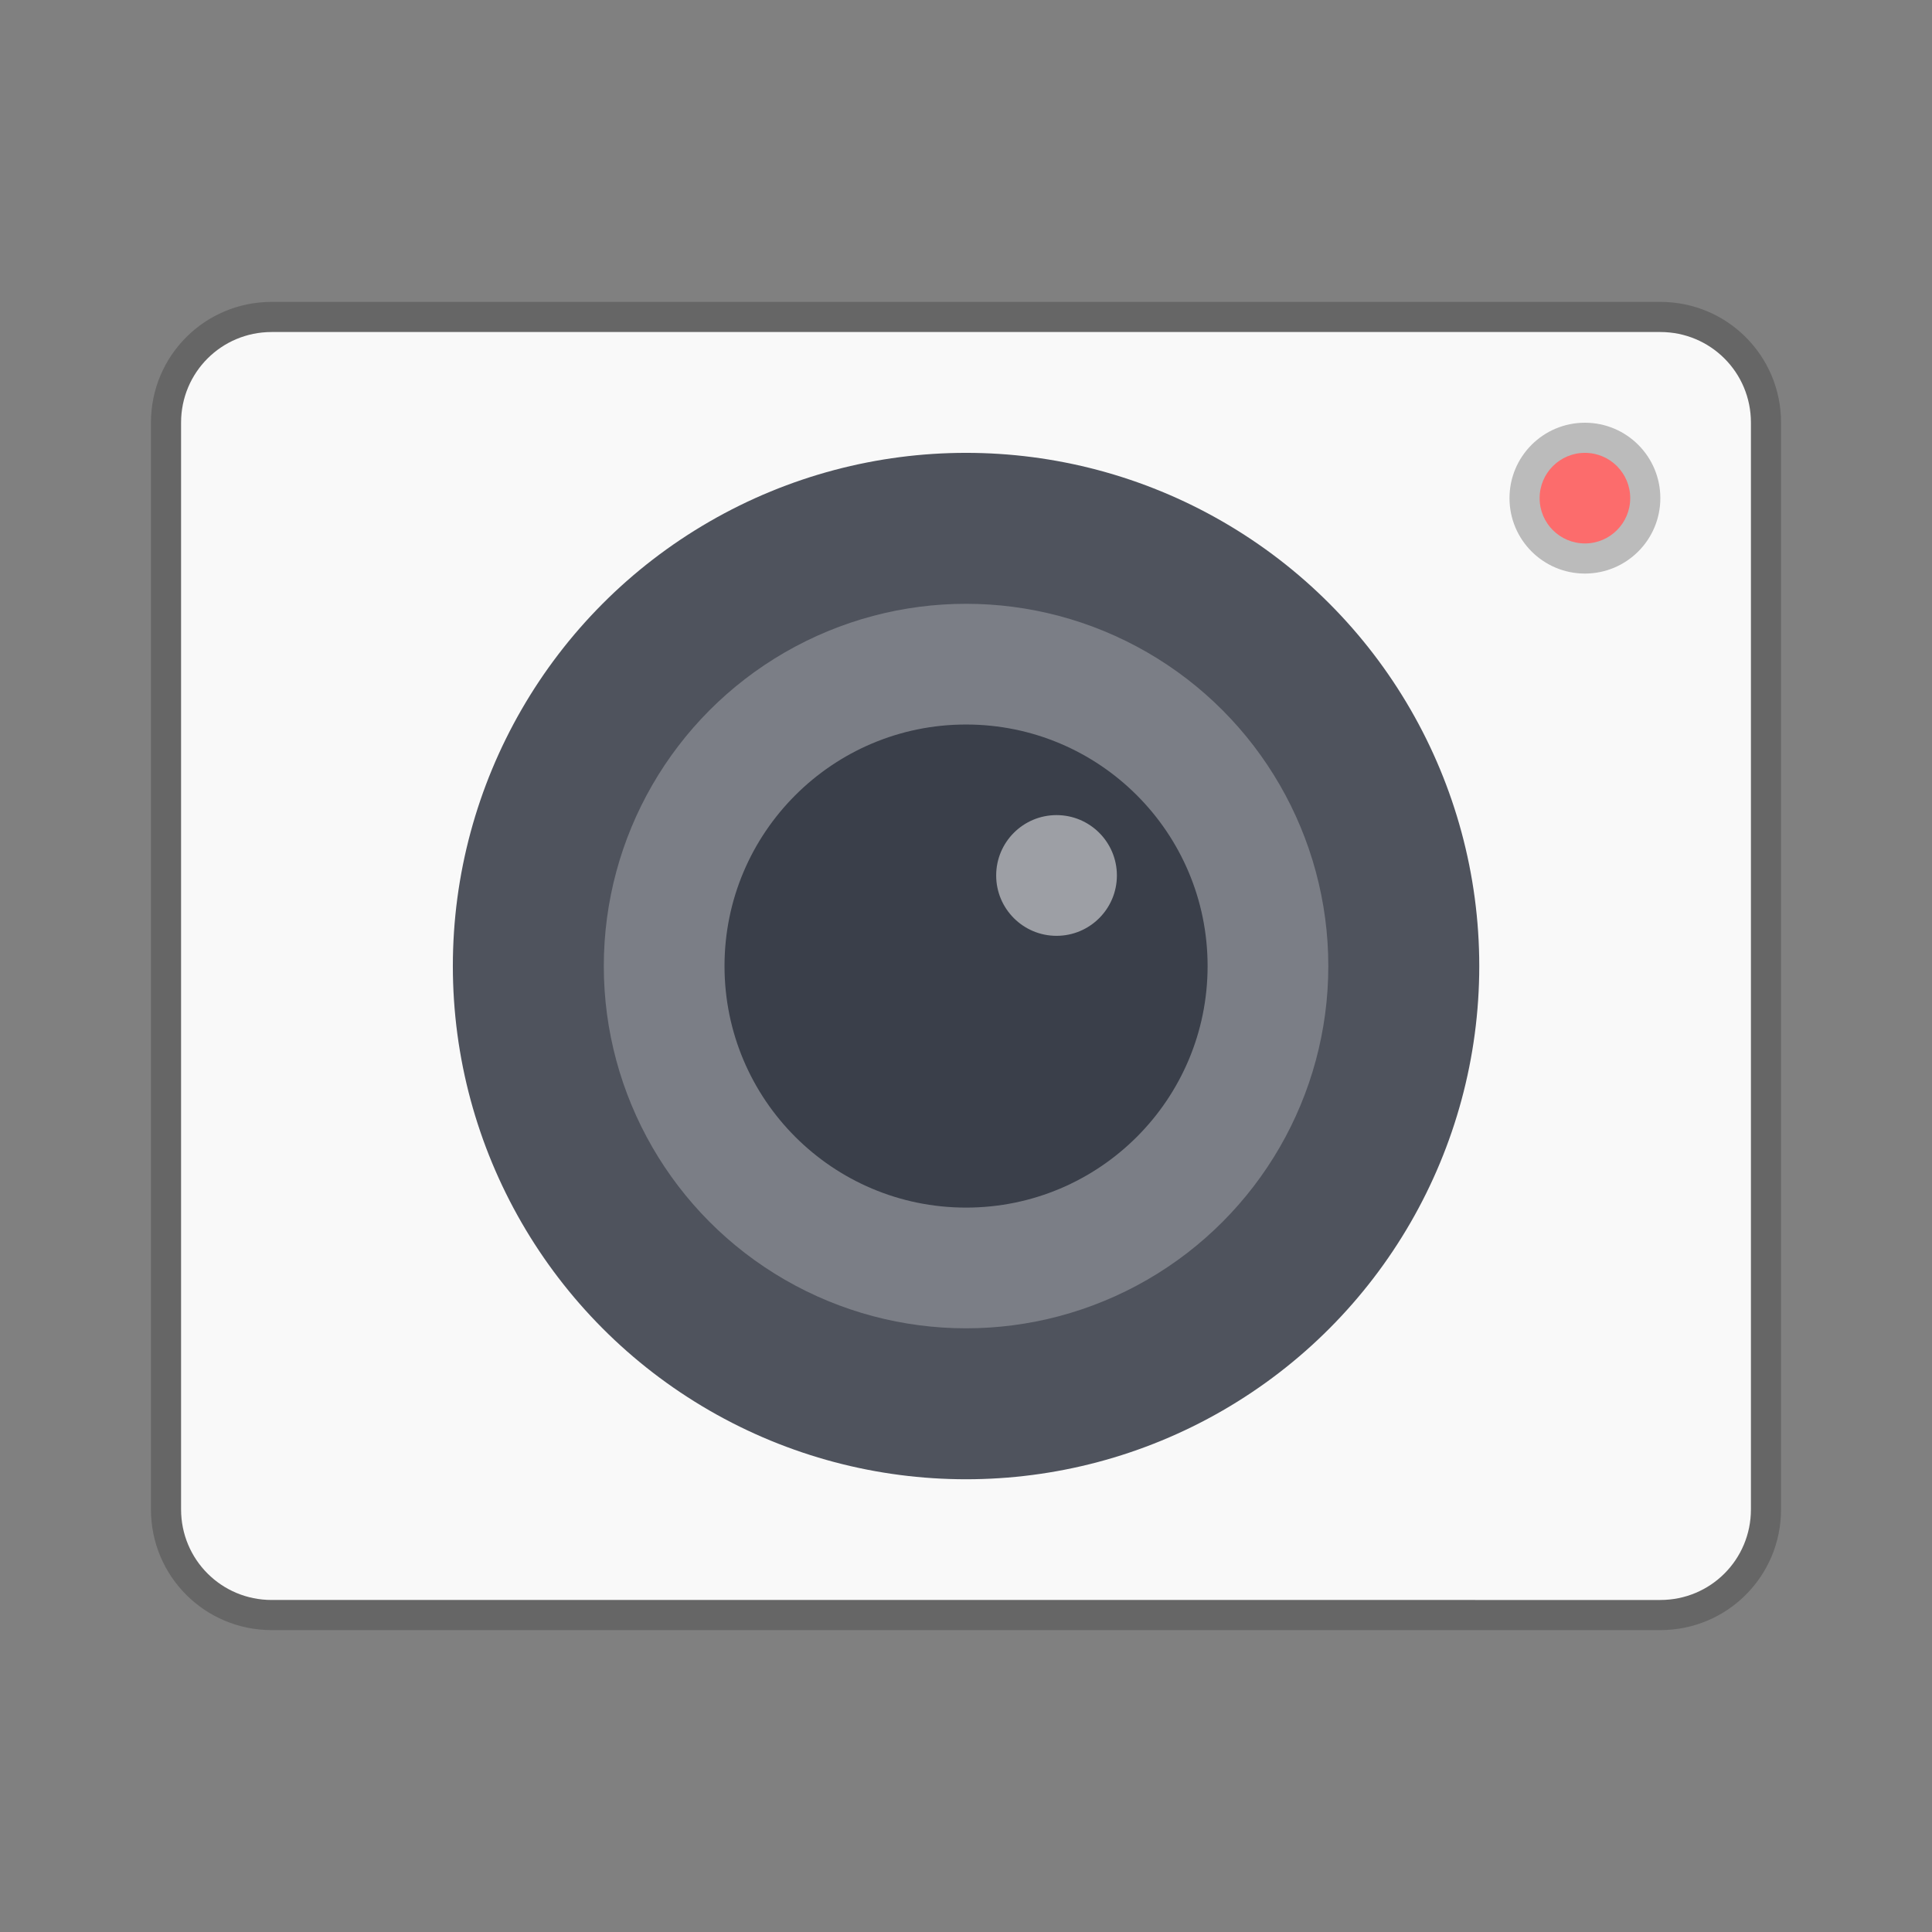 <?xml version="1.0" encoding="UTF-8" standalone="no"?>
<!-- Created with Inkscape (http://www.inkscape.org/) -->

<svg
   width="64"
   height="64"
   viewBox="0 0 16.933 16.933"
   version="1.1"
   id="svg5"
   inkscape:version="1.1.2 (0a00cf5339, 2022-02-04, custom)"
   sodipodi:docname="accessories-camera.svg"
   xmlns:inkscape="http://www.inkscape.org/namespaces/inkscape"
   xmlns:sodipodi="http://sodipodi.sourceforge.net/DTD/sodipodi-0.dtd"
   xmlns="http://www.w3.org/2000/svg"
   xmlns:svg="http://www.w3.org/2000/svg">
  <rect x="0" y="0" width="16.933" height="16.933" fill="#808080" stroke="none"/>
  <sodipodi:namedview
     id="namedview7"
     pagecolor="#ffffff"
     bordercolor="#666666"
     borderopacity="1.0"
     inkscape:pageshadow="2"
     inkscape:pageopacity="0.0"
     inkscape:pagecheckerboard="0"
     inkscape:document-units="px"
     showgrid="false"
     units="px"
     height="64px"
     showguides="false"
     inkscape:zoom="12.859375"
     inkscape:cx="32"
     inkscape:cy="32"
     inkscape:window-width="1920"
     inkscape:window-height="1019"
     inkscape:window-x="0"
     inkscape:window-y="31"
     inkscape:window-maximized="1"
     inkscape:current-layer="svg5" />
  <defs
     id="defs2" />
  <path
     id="rect890"
     style="opacity:0.2;fill:#000000;fill-opacity:1;stroke-width:0.265;stroke-linejoin:round;stroke-opacity:0.502"
     d="m 2.381,2.646 c -0.586,0 -1.058,0.472 -1.058,1.058 v 9.525 c 0,0.586 0.472,1.058 1.058,1.058 H 14.552 c 0.586,0 1.058,-0.472 1.058,-1.058 V 3.704 c 0,-0.586 -0.472,-1.058 -1.058,-1.058 z"
     sodipodi:nodetypes="sssssssss" />
  <path
     id="rect1063"
     style="opacity:1;fill:#f9f9f9;fill-opacity:1;stroke-width:0.529;stroke-linejoin:round"
     d="m 2.381,2.91 c -0.44,0 -0.794,0.354 -0.794,0.794 v 9.525 c 0,0.44 0.354,0.794 0.794,0.794 H 14.552 c 0.44,0 0.794,-0.354 0.794,-0.794 V 3.704 c 0,-0.44 -0.354,-0.794 -0.794,-0.794 z"
     sodipodi:nodetypes="sssssssss" />
  <circle
     style="opacity:1;fill:#4f535d;fill-opacity:1;stroke-width:0.3;stroke-linecap:round;stroke-linejoin:round"
     id="path1337"
     cx="8.467"
     cy="8.467"
     r="4.498" />
  <circle
     style="opacity:0.25;fill:#ffffff;fill-opacity:1;stroke-width:0.265;stroke-linecap:round;stroke-linejoin:round"
     id="path1661"
     cx="8.467"
     cy="8.467"
     r="3.175" />
  <circle
     style="opacity:1;fill:#3a3f4a;fill-opacity:1;stroke-width:0.265;stroke-linecap:round;stroke-linejoin:round"
     id="path1886"
     cx="8.467"
     cy="8.467"
     r="2.117" />
  <circle
     style="opacity:0.5;fill:#ffffff;fill-opacity:1;stroke-width:0.265;stroke-linecap:round;stroke-linejoin:round"
     id="path2100"
     cx="9.26"
     cy="7.673"
     r="0.529" />
  <circle
     style="opacity:0.25;fill:#000000;fill-opacity:1;stroke-width:0.265;stroke-linecap:round;stroke-linejoin:round"
     id="path2262"
     cx="13.891"
     cy="4.366"
     r="0.661" />
  <circle
     style="opacity:1;fill:#fc6c6c;fill-opacity:1;stroke-width:0.265;stroke-linecap:round;stroke-linejoin:round"
     id="path2388"
     cx="13.891"
     cy="4.366"
     r="0.397" />
</svg>
